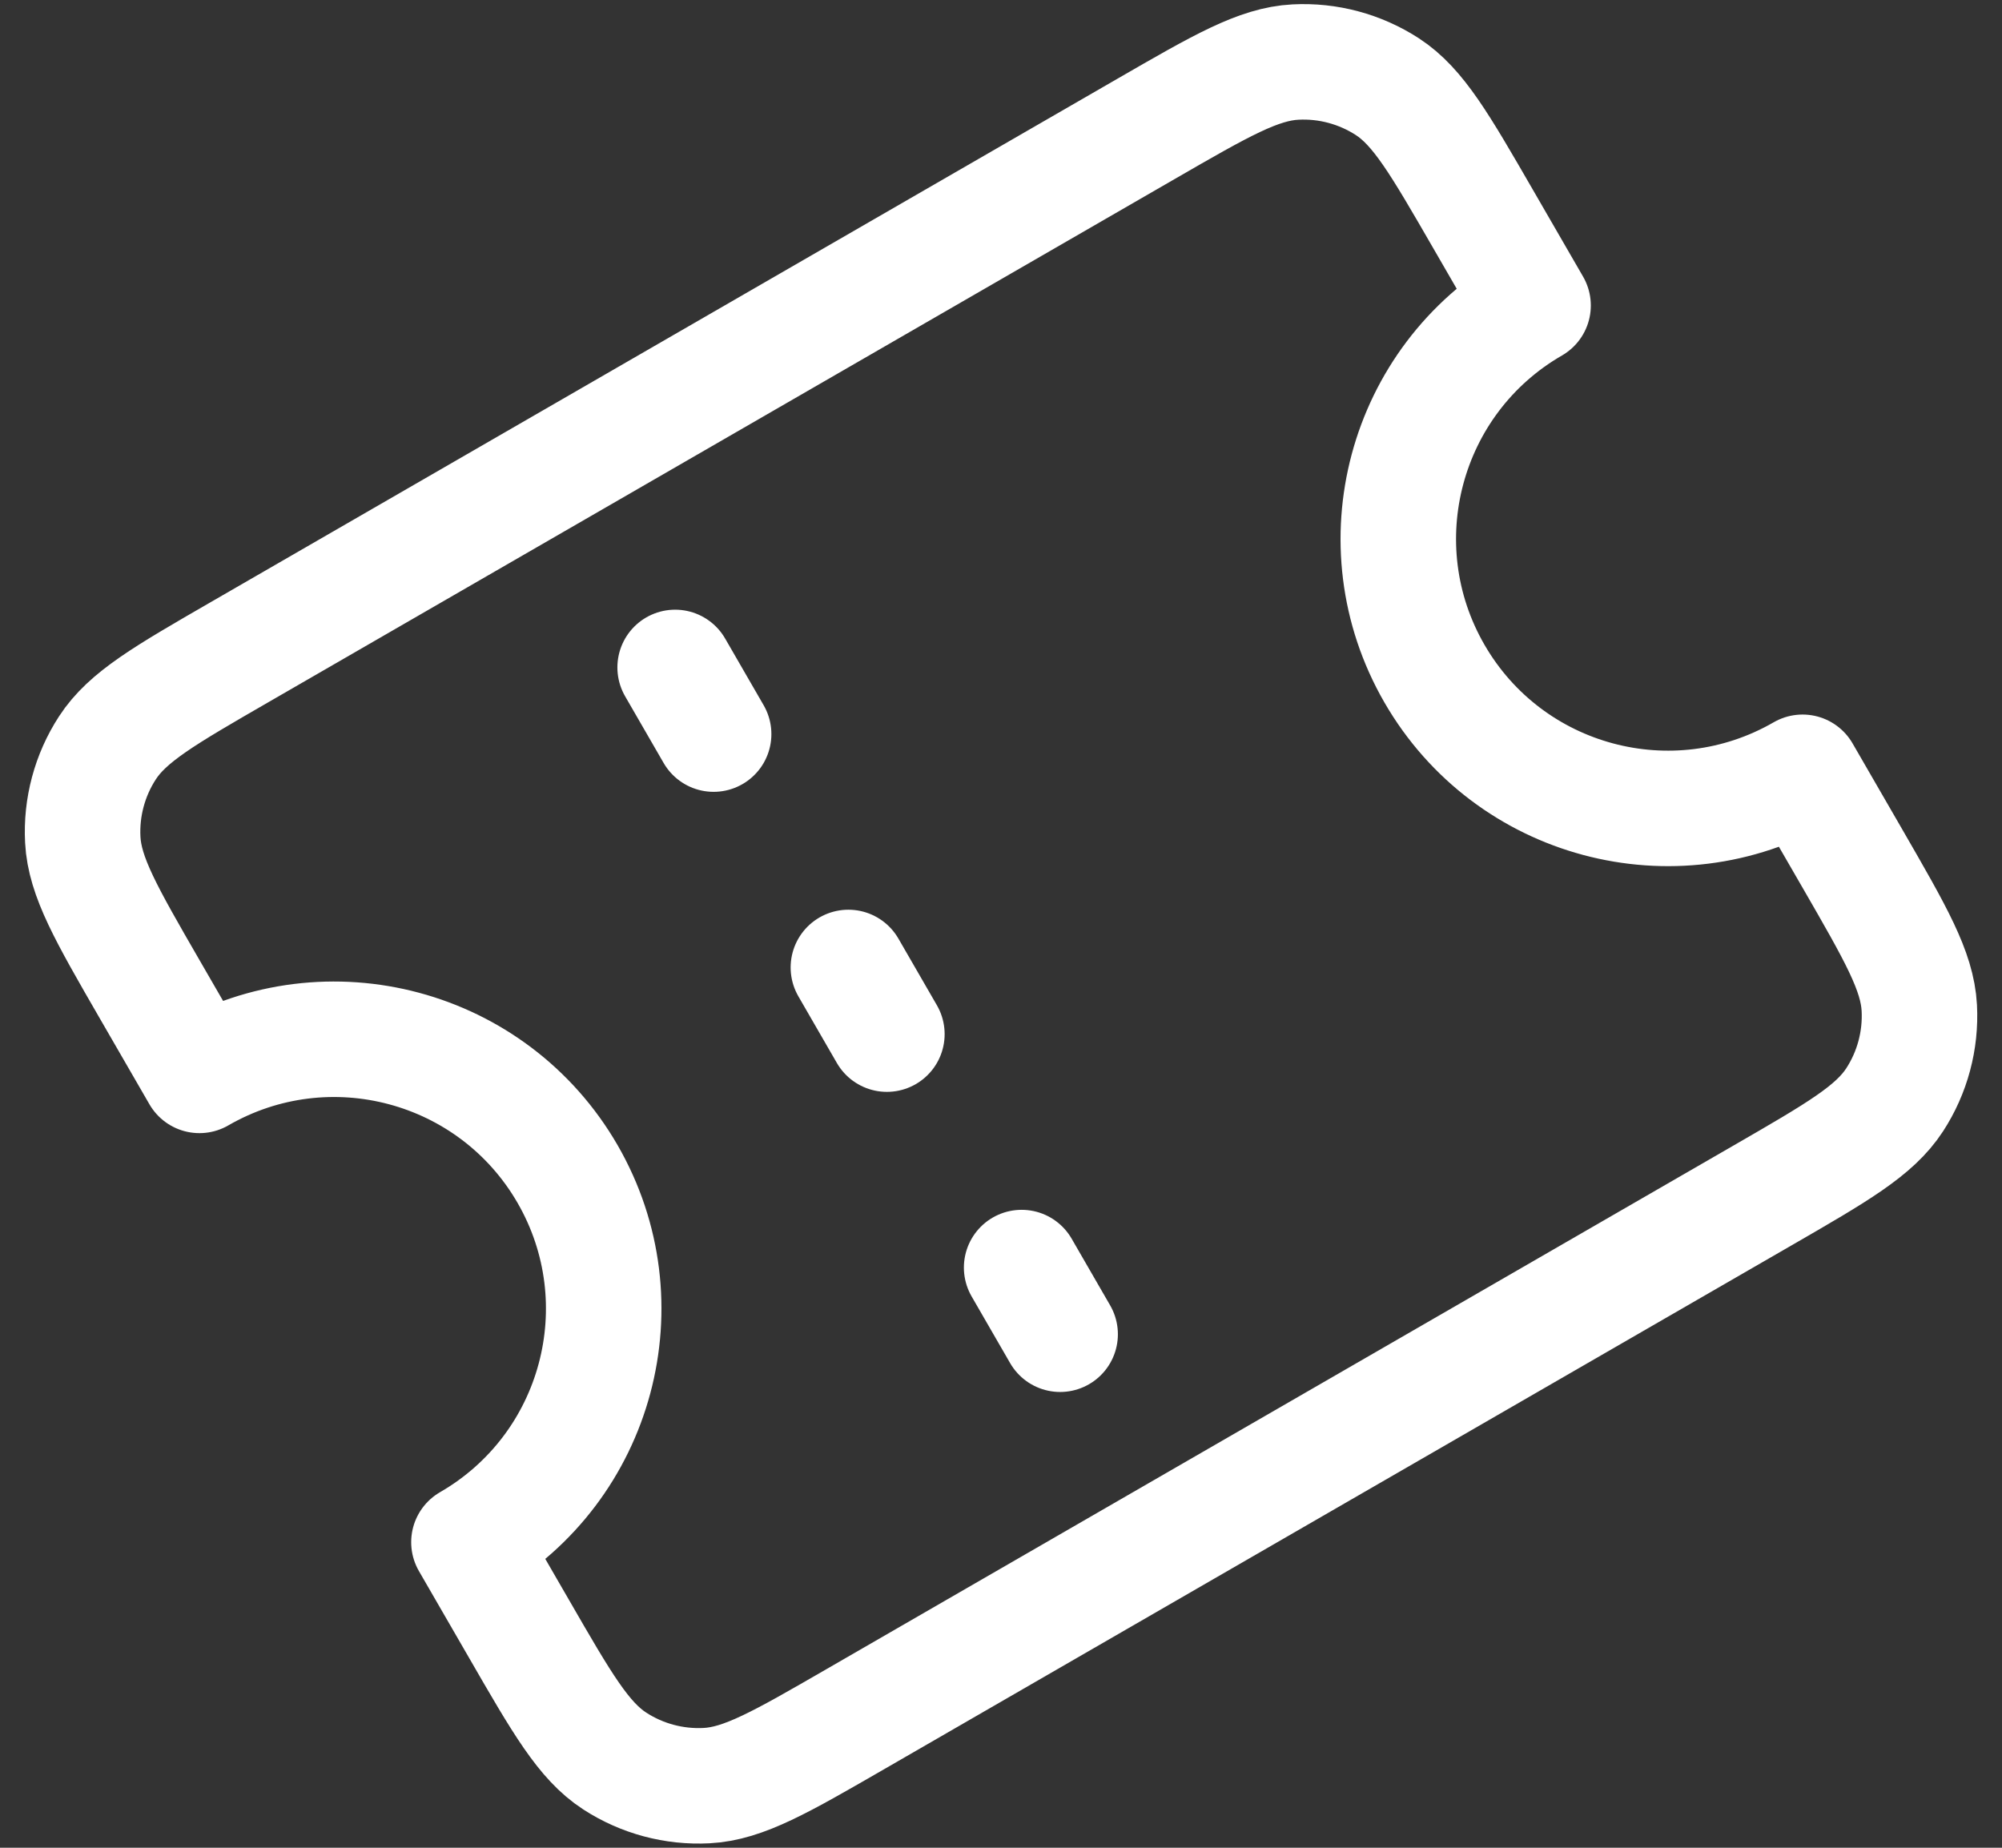 <svg width="26" height="24" viewBox="0 0 26 24" fill="none" xmlns="http://www.w3.org/2000/svg">
<rect x="0" y="0" width="26" height="24" fill="#333333" stroke="none"/>
<path d="M9.268 9.535L8.768 8.669M11.518 13.432L11.018 12.566M13.768 17.33L13.268 16.464M3.111 8.471L14.889 1.671C15.859 1.111 16.344 0.831 16.824 0.806C17.245 0.784 17.663 0.896 18.018 1.126C18.42 1.388 18.7 1.873 19.26 2.843L19.91 3.968C18.236 4.935 17.663 7.075 18.629 8.749C19.596 10.424 21.736 10.997 23.41 10.031L24.06 11.156C24.62 12.127 24.9 12.611 24.926 13.091C24.948 13.513 24.836 13.931 24.606 14.285C24.344 14.688 23.859 14.968 22.889 15.528L11.111 22.328C10.141 22.888 9.656 23.168 9.177 23.193C8.755 23.215 8.337 23.103 7.983 22.873C7.58 22.611 7.3 22.127 6.74 21.156L6.09 20.031C7.764 19.064 8.337 16.924 7.371 15.249C6.404 13.575 4.264 13.002 2.59 13.968L1.94 12.843C1.38 11.873 1.1 11.387 1.075 10.908C1.053 10.486 1.165 10.068 1.395 9.714C1.656 9.311 2.141 9.031 3.111 8.471Z" stroke="white" stroke-width="1.5" stroke-linecap="round" stroke-linejoin="round"/>
</svg>

